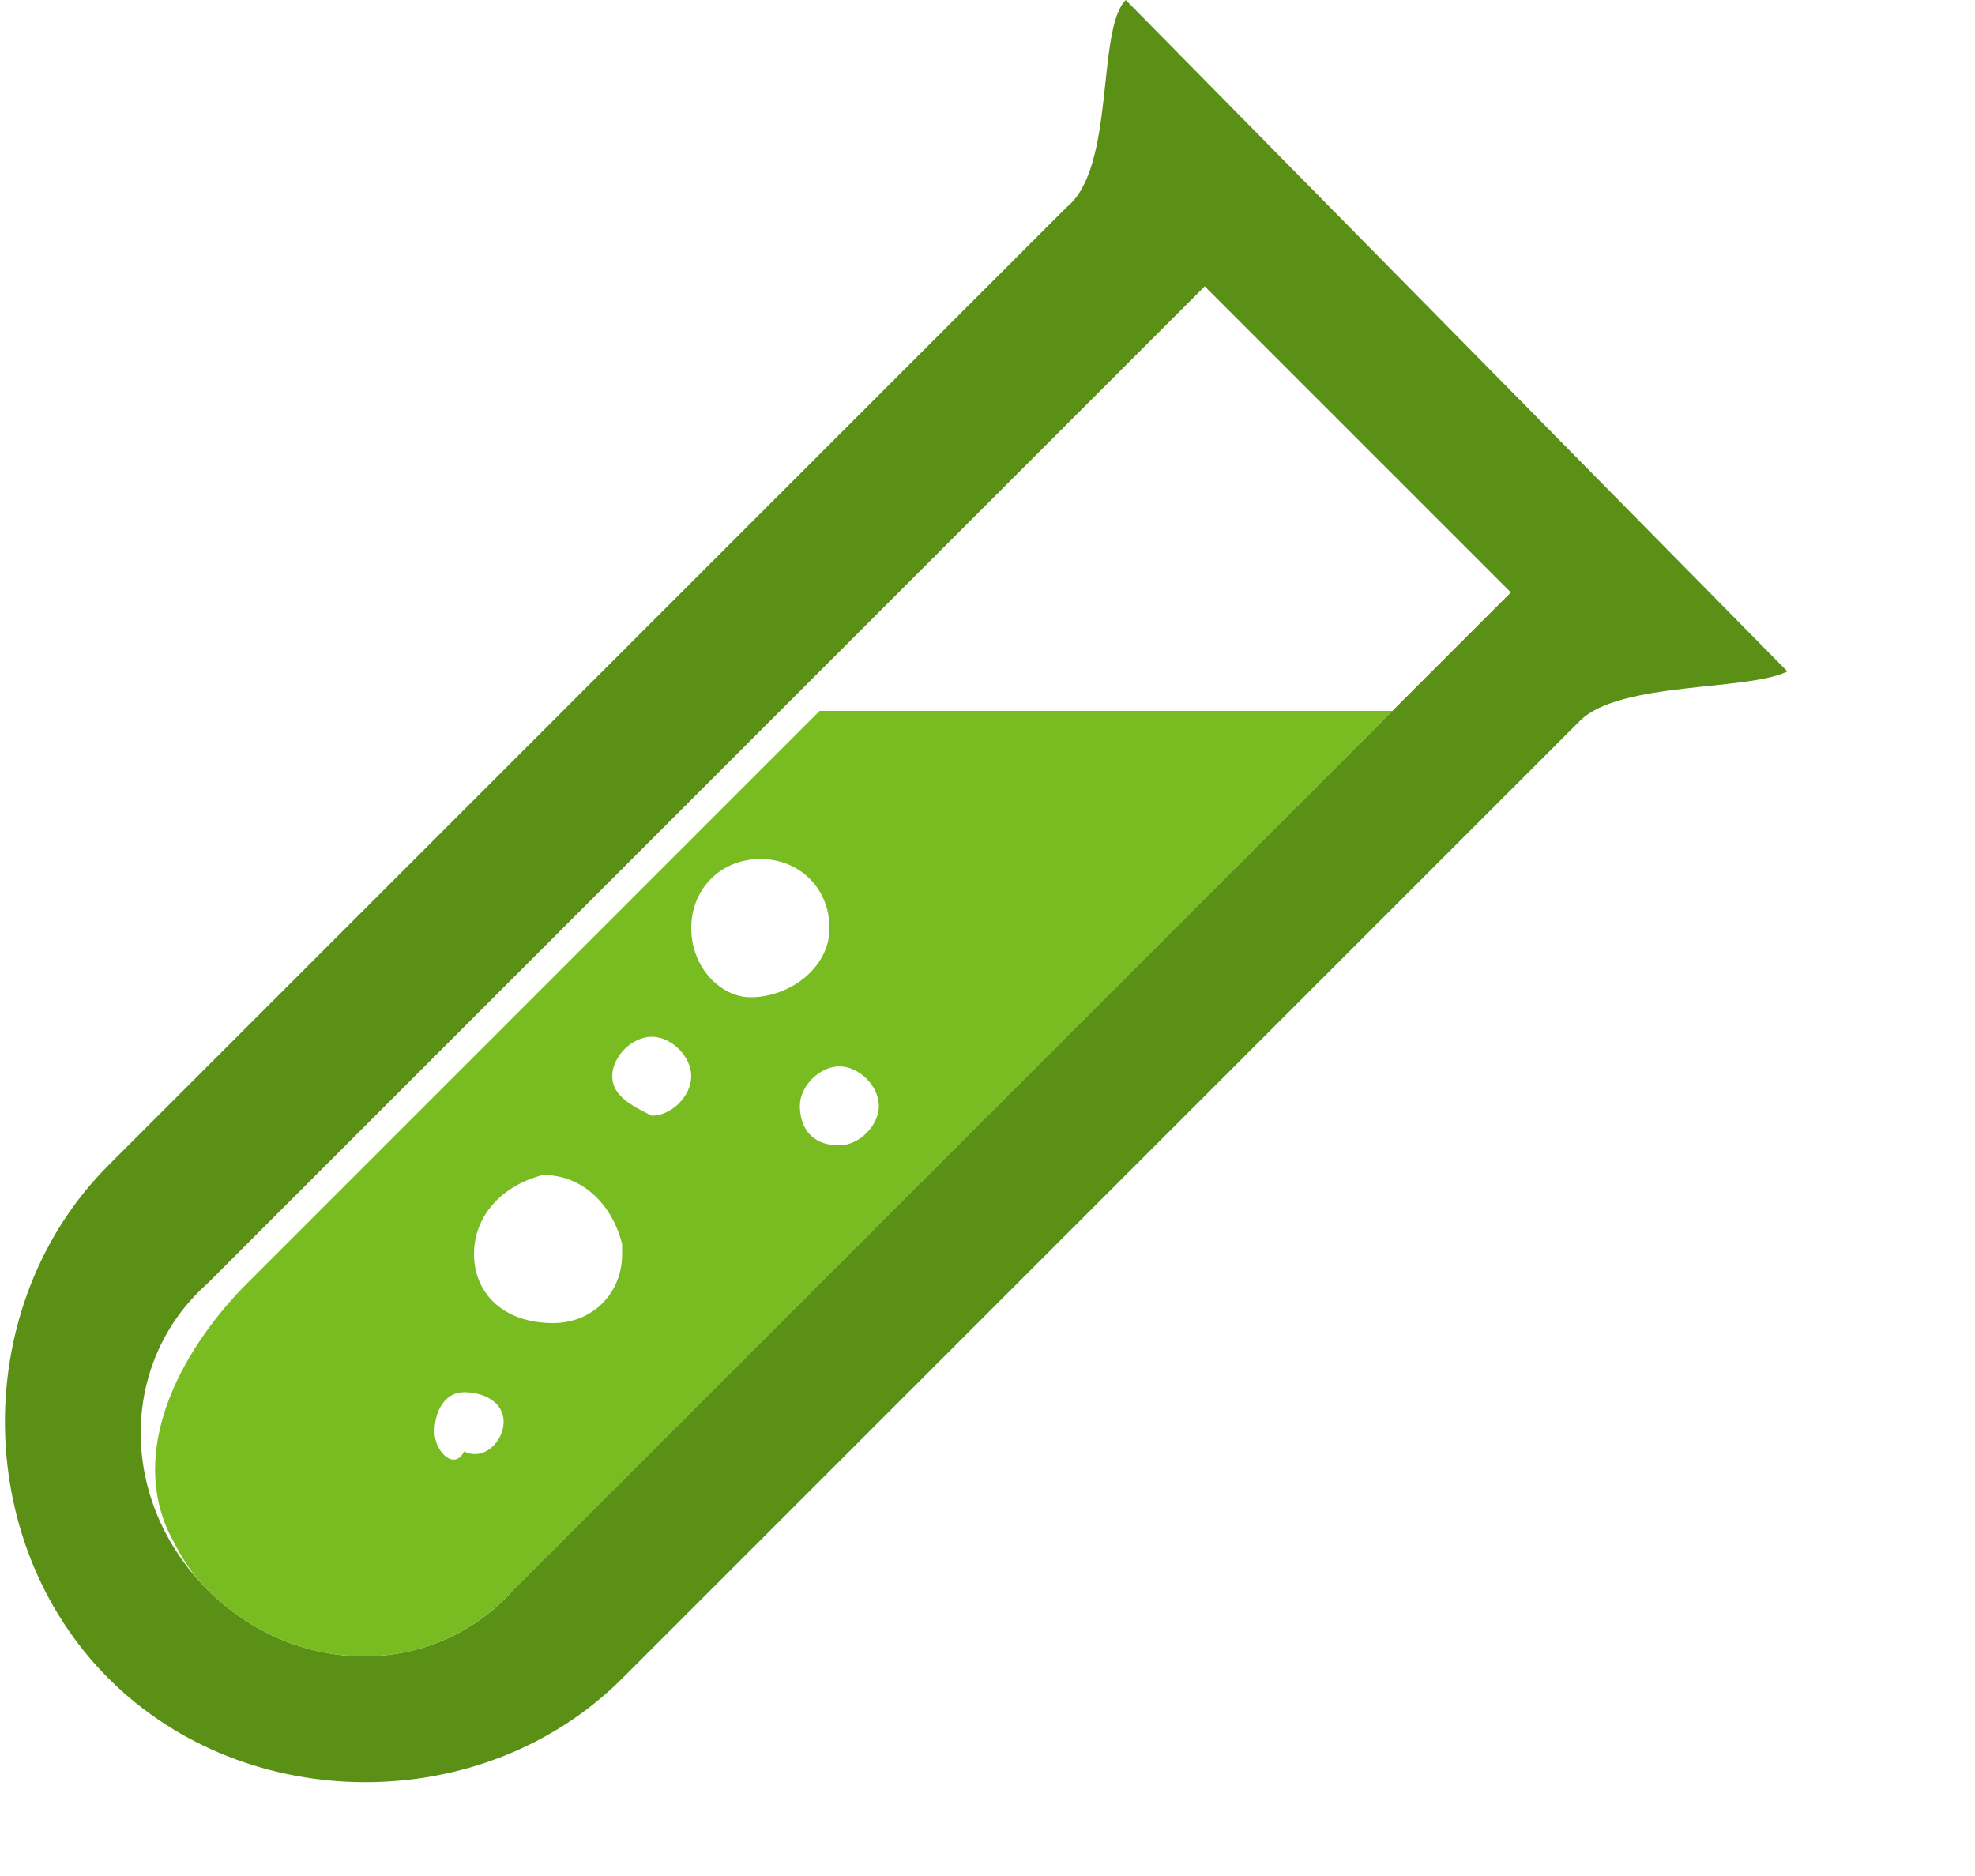 <?xml version="1.0" encoding="utf-8"?>
<!-- Generator: Adobe Illustrator 23.0.6, SVG Export Plug-In . SVG Version: 6.00 Build 0)  -->
<svg version="1.1" id="icon" xmlns="http://www.w3.org/2000/svg" xmlns:xlink="http://www.w3.org/1999/xlink" x="0px" y="0px"
	 viewBox="0 0 20 19" enable-background="new 0 0 20 19" xml:space="preserve">
<path id="tube" fill-rule="evenodd" clip-rule="evenodd" fill="#5B9016" d="M14.1,7.2l-8.9,8.9C4.4,17,3,17,2.1,16.1s-0.9-2.3,0-3.1
	l5.8-5.8l0,0l4.3-4.3L15.3,6L14.1,7.2z M11.4,0c-0.3,0.3-0.1,1.7-0.6,2.1c-0.2,0.2-0.5,0.5-0.7,0.7l0,0L10,2.9l-8.9,8.9
	c-1.4,1.4-1.4,3.8,0,5.2s3.8,1.4,5.2,0l0,0l8.9-8.9L15.3,8l0,0c0.3-0.3,0.6-0.6,0.7-0.7c0.4-0.4,1.7-0.3,2.1-0.5l0,0L11.4,0z"/>
<path id="liquid" fill-rule="evenodd" clip-rule="evenodd" fill="#78BC21" d="M8.3,7.2L2.5,13c-0.6,0.6-1.2,1.6-0.8,2.5
	c0.1,0.2,0.2,0.4,0.4,0.6C3,17,4.4,17,5.2,16.1l8.9-8.9L8.3,7.2L8.3,7.2z M7,9.4C7,9,7.3,8.7,7.7,8.7S8.4,9,8.4,9.4S8,10.1,7.6,10.1
	C7.3,10.1,7,9.8,7,9.4L7,9.4z M6.2,10.9c0-0.2,0.2-0.4,0.4-0.4c0.2,0,0.4,0.2,0.4,0.4s-0.2,0.4-0.4,0.4C6.4,11.2,6.2,11.1,6.2,10.9z
	 M8.1,11.2c0-0.2,0.2-0.4,0.4-0.4s0.4,0.2,0.4,0.4s-0.2,0.4-0.4,0.4C8.2,11.6,8.1,11.4,8.1,11.2z M4.8,12.7c0-0.4,0.3-0.7,0.7-0.8
	c0.4,0,0.7,0.3,0.8,0.7c0,0,0,0,0,0.1c0,0.4-0.3,0.7-0.7,0.7C5.1,13.4,4.8,13.1,4.8,12.7L4.8,12.7z M4.4,14.5c0-0.2,0.1-0.4,0.3-0.4
	c0.2,0,0.4,0.1,0.4,0.3l0,0c0,0.2-0.2,0.4-0.4,0.3C4.6,14.9,4.4,14.7,4.4,14.5z"/>
</svg>

